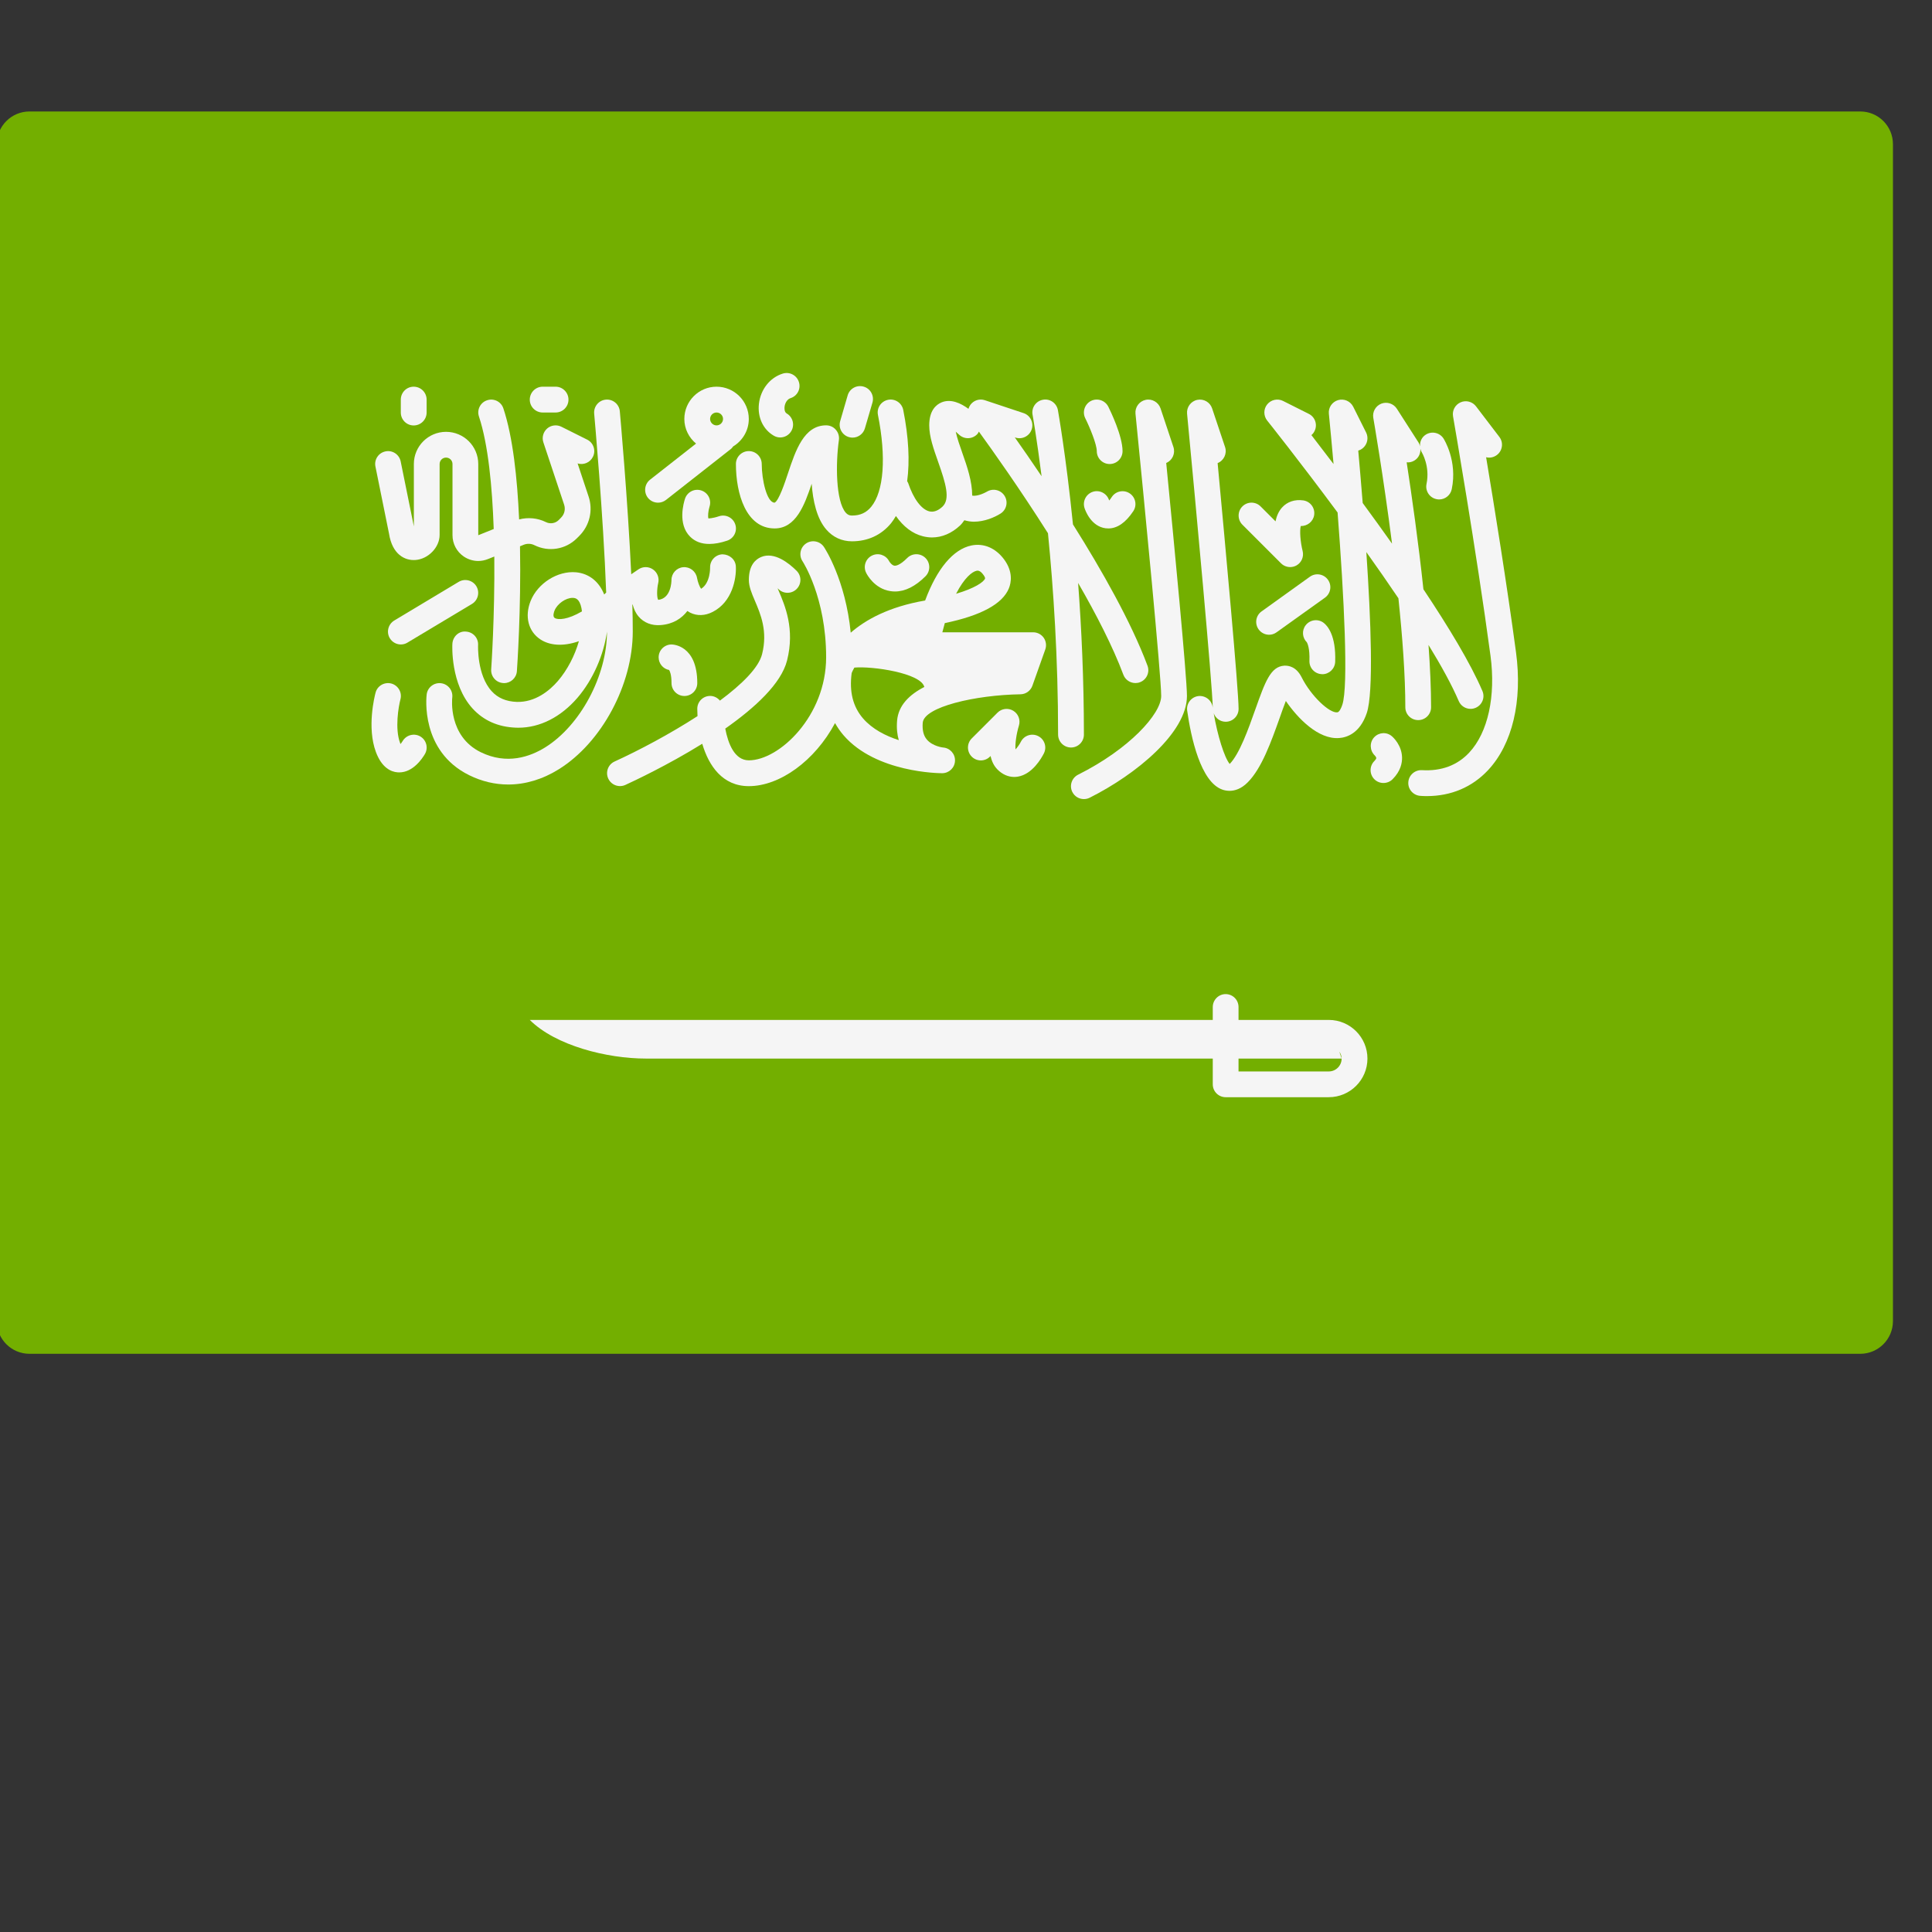<svg width="33" height="33" viewBox="0 0 33 33" fill="none" xmlns="http://www.w3.org/2000/svg">
<rect x="0" y="0" width="33" height="33" fill="#333333" stroke="none"/>
<g clip-path="url(#clip0_141_56586)">
<path d="M31.774 23.124H0.504C0.195 23.124 -0.055 22.874 -0.055 22.565V2.463C-0.055 2.154 0.195 1.904 0.504 1.904H31.775C32.083 1.904 32.333 2.154 32.333 2.463V22.565C32.333 22.874 32.083 23.124 31.774 23.124Z" fill="#73AF00"/>
<path d="M6.645 9.116C6.7 9.468 6.913 9.579 7.098 9.565C7.317 9.548 7.509 9.348 7.509 9.137V7.926C7.509 7.865 7.558 7.816 7.619 7.816C7.68 7.816 7.729 7.865 7.729 7.926V9.142C7.729 9.288 7.801 9.424 7.922 9.506C7.996 9.556 8.082 9.582 8.169 9.582C8.224 9.582 8.28 9.571 8.333 9.55L8.443 9.506C8.453 10.523 8.391 11.416 8.39 11.432C8.381 11.553 8.472 11.659 8.594 11.667C8.599 11.668 8.604 11.668 8.61 11.668C8.724 11.668 8.821 11.579 8.829 11.464C8.834 11.392 8.902 10.414 8.882 9.331L8.948 9.304C9.007 9.281 9.072 9.284 9.128 9.312C9.371 9.433 9.662 9.386 9.854 9.194L9.894 9.154C10.072 8.976 10.133 8.717 10.053 8.479L9.866 7.916C9.967 7.947 10.078 7.902 10.127 7.804C10.182 7.696 10.138 7.563 10.029 7.509L9.589 7.289C9.509 7.249 9.413 7.261 9.346 7.319C9.279 7.378 9.253 7.471 9.281 7.555L9.635 8.618C9.662 8.697 9.642 8.784 9.582 8.843L9.543 8.883C9.485 8.94 9.398 8.954 9.325 8.918C9.182 8.847 9.02 8.833 8.867 8.872C8.836 8.166 8.76 7.462 8.598 6.976C8.56 6.86 8.435 6.798 8.32 6.837C8.204 6.875 8.142 7 8.181 7.115C8.339 7.591 8.408 8.316 8.433 9.036L8.169 9.142V7.926C8.169 7.622 7.922 7.376 7.619 7.376C7.316 7.376 7.069 7.622 7.069 7.926V8.991L6.844 7.882C6.82 7.763 6.704 7.685 6.585 7.71C6.465 7.734 6.388 7.85 6.413 7.97L6.645 9.116Z" fill="#F5F5F5"/>
<path d="M7.066 7.267C7.188 7.267 7.287 7.168 7.287 7.046V6.826C7.287 6.704 7.188 6.605 7.066 6.605C6.944 6.605 6.846 6.704 6.846 6.826V7.046C6.846 7.168 6.944 7.267 7.066 7.267Z" fill="#F5F5F5"/>
<path d="M9.269 7.046H9.49C9.611 7.046 9.71 6.948 9.71 6.826C9.71 6.704 9.611 6.605 9.49 6.605H9.269C9.148 6.605 9.049 6.704 9.049 6.826C9.049 6.948 9.148 7.046 9.269 7.046Z" fill="#F5F5F5"/>
<path d="M7.834 9.939L6.734 10.599C6.63 10.662 6.596 10.797 6.658 10.901C6.7 10.97 6.772 11.008 6.847 11.008C6.886 11.008 6.925 10.998 6.96 10.976L8.061 10.316C8.165 10.254 8.199 10.118 8.137 10.014C8.074 9.91 7.939 9.876 7.834 9.939Z" fill="#F5F5F5"/>
<path d="M10.801 10.328L10.806 10.324C10.825 10.399 10.856 10.471 10.908 10.531C10.997 10.636 11.131 10.689 11.283 10.677C11.498 10.661 11.644 10.563 11.741 10.436C11.755 10.446 11.771 10.455 11.787 10.464C11.906 10.524 12.044 10.519 12.175 10.451C12.508 10.28 12.579 9.883 12.569 9.676C12.563 9.555 12.46 9.47 12.34 9.468C12.219 9.473 12.125 9.575 12.129 9.696C12.129 9.699 12.134 9.96 11.975 10.057C11.948 10.021 11.918 9.939 11.906 9.872C11.887 9.758 11.783 9.679 11.671 9.688C11.557 9.697 11.469 9.793 11.469 9.908C11.469 9.94 11.461 10.222 11.243 10.246C11.218 10.211 11.218 10.066 11.243 9.958C11.264 9.87 11.228 9.777 11.153 9.726C11.079 9.674 10.98 9.674 10.905 9.725L10.782 9.809C10.723 8.532 10.589 7.045 10.587 7.025C10.576 6.905 10.47 6.815 10.348 6.826C10.227 6.837 10.138 6.944 10.149 7.066C10.151 7.086 10.306 8.807 10.354 10.121C10.343 10.132 10.331 10.144 10.32 10.154C10.233 9.934 10.061 9.796 9.839 9.775C9.525 9.747 9.185 9.961 9.063 10.266C8.958 10.528 9.024 10.786 9.231 10.922C9.38 11.02 9.605 11.051 9.888 10.952C9.819 11.195 9.693 11.441 9.53 11.631C9.384 11.801 9.139 11.998 8.827 11.989C8.645 11.982 8.505 11.923 8.399 11.807C8.144 11.529 8.166 11.025 8.166 11.019C8.173 10.898 8.08 10.795 7.959 10.788C7.837 10.775 7.734 10.874 7.727 10.996C7.725 11.024 7.693 11.686 8.072 12.102C8.259 12.307 8.507 12.417 8.809 12.429C8.824 12.43 8.839 12.43 8.854 12.43C9.222 12.43 9.579 12.249 9.864 11.918C10.132 11.606 10.313 11.182 10.368 10.789C10.367 11.542 9.913 12.392 9.312 12.766C9.056 12.925 8.658 13.068 8.209 12.847C7.656 12.573 7.722 11.941 7.725 11.915C7.74 11.795 7.654 11.685 7.534 11.67C7.414 11.655 7.303 11.74 7.288 11.861C7.283 11.9 7.177 12.828 8.014 13.241C8.229 13.347 8.454 13.4 8.681 13.4C8.972 13.4 9.266 13.313 9.544 13.14C10.277 12.684 10.808 11.695 10.808 10.788C10.808 10.646 10.806 10.491 10.801 10.328ZM9.474 10.555C9.434 10.528 9.465 10.445 9.472 10.429C9.518 10.313 9.663 10.212 9.779 10.212C9.785 10.212 9.791 10.213 9.797 10.213C9.825 10.216 9.899 10.223 9.932 10.389C9.935 10.407 9.938 10.425 9.94 10.443C9.695 10.587 9.53 10.592 9.474 10.555Z" fill="#F5F5F5"/>
<path d="M7.179 12.579C7.075 12.518 6.94 12.553 6.878 12.657C6.868 12.674 6.854 12.692 6.841 12.709C6.838 12.704 6.836 12.697 6.834 12.691C6.742 12.446 6.807 12.069 6.84 11.944C6.871 11.827 6.801 11.707 6.684 11.675C6.567 11.645 6.446 11.713 6.415 11.831C6.399 11.89 6.264 12.425 6.421 12.846C6.522 13.115 6.678 13.183 6.79 13.192C6.8 13.193 6.81 13.193 6.82 13.193C7.057 13.193 7.214 12.954 7.258 12.879C7.319 12.774 7.283 12.64 7.179 12.579Z" fill="#F5F5F5"/>
<path d="M11.24 8.586C11.287 8.586 11.335 8.571 11.376 8.539L12.485 7.668C12.501 7.656 12.511 7.64 12.522 7.626C12.682 7.529 12.79 7.356 12.79 7.156C12.79 6.852 12.543 6.605 12.239 6.605C11.936 6.605 11.689 6.852 11.689 7.156C11.689 7.326 11.768 7.476 11.889 7.577L11.104 8.193C11.008 8.268 10.992 8.407 11.066 8.502C11.11 8.558 11.175 8.586 11.24 8.586ZM12.239 7.046C12.3 7.046 12.35 7.095 12.35 7.156C12.35 7.216 12.3 7.266 12.239 7.266C12.179 7.266 12.129 7.216 12.129 7.156C12.129 7.095 12.179 7.046 12.239 7.046Z" fill="#F5F5F5"/>
<path d="M11.98 8.378C11.864 8.339 11.74 8.402 11.701 8.517C11.678 8.587 11.571 8.95 11.787 9.166C11.871 9.25 11.981 9.292 12.116 9.291C12.206 9.291 12.308 9.273 12.42 9.235C12.535 9.197 12.598 9.072 12.559 8.957C12.521 8.842 12.396 8.779 12.281 8.818C12.158 8.859 12.106 8.852 12.101 8.856C12.088 8.824 12.097 8.725 12.119 8.655C12.157 8.54 12.095 8.416 11.98 8.378Z" fill="#F5F5F5"/>
<path d="M14.5 7.466C14.521 7.472 14.542 7.475 14.562 7.475C14.657 7.475 14.745 7.413 14.773 7.317L14.902 6.877C14.936 6.76 14.869 6.637 14.752 6.604C14.635 6.57 14.513 6.636 14.479 6.753L14.351 7.193C14.317 7.31 14.384 7.432 14.5 7.466Z" fill="#F5F5F5"/>
<path d="M13.215 7.441C13.25 7.462 13.288 7.472 13.326 7.472C13.402 7.472 13.475 7.433 13.516 7.363C13.578 7.258 13.542 7.123 13.437 7.062C13.393 7.036 13.399 6.963 13.401 6.948C13.407 6.891 13.442 6.82 13.502 6.801C13.618 6.765 13.683 6.642 13.646 6.526C13.61 6.41 13.487 6.345 13.371 6.381C13.151 6.449 12.991 6.652 12.963 6.898C12.937 7.127 13.034 7.335 13.215 7.441Z" fill="#F5F5F5"/>
<path d="M11.47 11.008C11.349 11.008 11.25 11.106 11.25 11.228C11.25 11.335 11.327 11.425 11.429 11.444C11.44 11.461 11.47 11.519 11.47 11.668C11.47 11.79 11.569 11.888 11.69 11.888C11.812 11.888 11.91 11.79 11.91 11.668C11.91 11.015 11.488 11.008 11.47 11.008Z" fill="#F5F5F5"/>
<path d="M15.204 10.096C15.232 10.101 15.259 10.103 15.287 10.103C15.46 10.103 15.635 10.016 15.808 9.843C15.894 9.757 15.894 9.617 15.808 9.531C15.722 9.445 15.582 9.445 15.496 9.531C15.365 9.663 15.294 9.666 15.276 9.662C15.234 9.656 15.196 9.601 15.187 9.586C15.132 9.479 15.001 9.436 14.893 9.49C14.784 9.544 14.74 9.677 14.795 9.785C14.808 9.813 14.935 10.053 15.204 10.096Z" fill="#F5F5F5"/>
<path d="M18.946 8.549C18.945 8.545 18.943 8.542 18.942 8.539C18.903 8.425 18.778 8.362 18.664 8.401C18.549 8.44 18.487 8.564 18.525 8.68C18.542 8.731 18.64 8.99 18.883 9.023C18.899 9.025 18.916 9.026 18.932 9.026C19.084 9.026 19.227 8.927 19.357 8.732C19.425 8.631 19.397 8.494 19.296 8.427C19.195 8.36 19.058 8.387 18.991 8.488C18.974 8.514 18.959 8.534 18.946 8.549Z" fill="#F5F5F5"/>
<path d="M18.514 12.548C18.514 11.609 18.473 10.729 18.415 9.957C18.728 10.499 19.009 11.047 19.188 11.525C19.221 11.613 19.305 11.667 19.394 11.667C19.42 11.667 19.446 11.663 19.471 11.653C19.585 11.611 19.643 11.484 19.6 11.37C19.322 10.627 18.821 9.742 18.327 8.957C18.207 7.771 18.072 7.019 18.07 7.005C18.048 6.886 17.934 6.805 17.814 6.828C17.694 6.85 17.615 6.964 17.637 7.084C17.639 7.094 17.708 7.481 17.791 8.134C17.622 7.883 17.465 7.656 17.333 7.47L17.343 7.474C17.459 7.512 17.583 7.45 17.622 7.334C17.66 7.219 17.598 7.094 17.483 7.056L16.822 6.836C16.731 6.805 16.63 6.838 16.574 6.916C16.559 6.937 16.549 6.96 16.542 6.983C16.41 6.886 16.241 6.807 16.082 6.873C15.987 6.913 15.872 7.013 15.872 7.265C15.872 7.458 15.946 7.667 16.024 7.888C16.154 8.256 16.235 8.525 16.098 8.654C16.022 8.725 15.946 8.752 15.872 8.734C15.736 8.699 15.602 8.518 15.512 8.25C15.508 8.238 15.5 8.23 15.495 8.219C15.541 7.878 15.521 7.468 15.428 7.002C15.404 6.882 15.288 6.805 15.169 6.829C15.049 6.853 14.972 6.969 14.996 7.088C15.14 7.807 15.097 8.393 14.881 8.656C14.797 8.758 14.693 8.806 14.552 8.806C14.507 8.806 14.476 8.791 14.446 8.757C14.273 8.556 14.273 7.911 14.329 7.516C14.338 7.453 14.319 7.389 14.277 7.341C14.236 7.292 14.175 7.265 14.111 7.265C13.732 7.265 13.589 7.696 13.462 8.076C13.407 8.243 13.303 8.553 13.231 8.586C13.098 8.586 13.011 8.194 13.011 7.925C13.01 7.803 12.912 7.705 12.79 7.705C12.79 7.705 12.79 7.705 12.79 7.705C12.669 7.705 12.57 7.804 12.57 7.925C12.57 8.433 12.743 9.026 13.231 9.026C13.594 9.026 13.741 8.63 13.864 8.263C13.885 8.555 13.951 8.858 14.114 9.045C14.227 9.176 14.379 9.246 14.552 9.246C14.823 9.246 15.055 9.139 15.221 8.936C15.251 8.899 15.277 8.857 15.303 8.814C15.431 8.996 15.587 9.116 15.764 9.16C15.816 9.173 15.868 9.18 15.919 9.18C16.089 9.18 16.256 9.11 16.399 8.975C16.429 8.947 16.45 8.916 16.472 8.886C16.526 8.902 16.581 8.911 16.635 8.911C16.813 8.911 16.985 8.839 17.092 8.771C17.194 8.705 17.223 8.57 17.158 8.468C17.093 8.366 16.958 8.335 16.855 8.399C16.853 8.4 16.706 8.485 16.606 8.465C16.606 8.224 16.519 7.967 16.439 7.742C16.394 7.613 16.347 7.481 16.325 7.374C16.343 7.389 16.361 7.405 16.377 7.42C16.463 7.506 16.602 7.506 16.688 7.42C16.703 7.406 16.711 7.389 16.72 7.372C16.948 7.686 17.418 8.347 17.9 9.108C17.993 10.044 18.073 11.238 18.073 12.547C18.073 12.669 18.172 12.768 18.294 12.768C18.415 12.768 18.514 12.669 18.514 12.548Z" fill="#F5F5F5"/>
<path d="M18.734 7.706C18.734 7.827 18.832 7.926 18.954 7.926C19.076 7.926 19.174 7.827 19.174 7.706C19.174 7.447 18.971 7.028 18.931 6.947C18.876 6.838 18.744 6.794 18.635 6.848C18.527 6.903 18.483 7.035 18.537 7.144C18.616 7.302 18.734 7.591 18.734 7.706Z" fill="#F5F5F5"/>
<path d="M17.733 12.573C17.625 12.518 17.492 12.561 17.437 12.67C17.414 12.716 17.377 12.767 17.346 12.8C17.336 12.713 17.36 12.538 17.404 12.393C17.434 12.296 17.393 12.192 17.307 12.14C17.221 12.088 17.109 12.101 17.038 12.173L16.598 12.613C16.512 12.699 16.512 12.838 16.598 12.924C16.684 13.01 16.823 13.01 16.909 12.924L16.92 12.913C16.939 13.002 16.976 13.082 17.038 13.144C17.12 13.227 17.22 13.271 17.324 13.271C17.344 13.271 17.364 13.269 17.384 13.266C17.634 13.225 17.789 12.95 17.831 12.867C17.885 12.759 17.841 12.627 17.733 12.573Z" fill="#F5F5F5"/>
<path d="M17.647 10.8H16.096C16.11 10.745 16.124 10.693 16.138 10.643C16.757 10.515 17.125 10.315 17.233 10.048C17.27 9.956 17.309 9.769 17.15 9.554C17.006 9.361 16.804 9.274 16.593 9.317C16.28 9.381 16.002 9.718 15.802 10.257C15.181 10.364 14.783 10.587 14.531 10.807C14.442 9.905 14.091 9.369 14.074 9.343C14.007 9.242 13.87 9.215 13.769 9.282C13.668 9.35 13.641 9.486 13.708 9.587C13.712 9.593 14.111 10.204 14.111 11.226C14.111 12.231 13.31 12.987 12.791 12.987C12.543 12.987 12.435 12.693 12.388 12.445C12.896 12.088 13.345 11.676 13.444 11.28C13.579 10.743 13.41 10.348 13.298 10.086C13.293 10.074 13.287 10.061 13.282 10.048C13.287 10.052 13.291 10.057 13.296 10.061C13.381 10.147 13.521 10.147 13.607 10.061C13.693 9.975 13.693 9.836 13.607 9.75C13.478 9.621 13.228 9.419 13.001 9.514C12.905 9.554 12.791 9.654 12.791 9.905C12.791 10.019 12.838 10.13 12.893 10.259C12.992 10.491 13.116 10.78 13.017 11.173C12.959 11.405 12.674 11.687 12.297 11.967C12.256 11.919 12.198 11.887 12.13 11.887H12.13C12.008 11.887 11.91 11.985 11.91 12.107C11.91 12.146 11.912 12.189 11.914 12.232C11.443 12.537 10.91 12.819 10.498 13.007C10.387 13.057 10.339 13.188 10.389 13.298C10.426 13.379 10.506 13.427 10.589 13.427C10.62 13.427 10.651 13.421 10.68 13.408C10.804 13.351 11.392 13.078 11.995 12.704C12.106 13.081 12.342 13.428 12.79 13.428C13.319 13.428 13.918 12.996 14.263 12.351C14.305 12.425 14.353 12.495 14.41 12.561C14.964 13.2 16.047 13.207 16.092 13.207C16.211 13.207 16.308 13.114 16.312 12.995C16.317 12.877 16.226 12.776 16.108 12.768C16.106 12.768 15.931 12.748 15.833 12.634C15.774 12.566 15.751 12.471 15.761 12.345C15.784 12.074 16.659 11.871 17.43 11.859C17.522 11.858 17.603 11.799 17.634 11.713L17.854 11.094C17.878 11.027 17.868 10.951 17.827 10.893C17.786 10.835 17.719 10.8 17.647 10.8ZM16.681 9.749C16.685 9.748 16.691 9.747 16.698 9.747C16.719 9.747 16.752 9.757 16.796 9.817C16.805 9.828 16.831 9.866 16.825 9.883C16.799 9.945 16.647 10.048 16.331 10.142C16.47 9.87 16.606 9.764 16.681 9.749ZM15.352 12.642C15.128 12.57 14.9 12.454 14.742 12.272C14.569 12.071 14.505 11.818 14.547 11.497C14.553 11.48 14.568 11.447 14.593 11.403C14.903 11.375 15.731 11.497 15.788 11.734C15.533 11.865 15.345 12.048 15.323 12.309C15.312 12.439 15.325 12.55 15.352 12.642Z" fill="#F5F5F5"/>
<path d="M20.043 7.636L19.823 6.976C19.787 6.87 19.677 6.806 19.568 6.83C19.458 6.854 19.384 6.956 19.395 7.067C19.547 8.586 19.834 11.548 19.834 11.888C19.834 12.193 19.291 12.794 18.415 13.232C18.306 13.287 18.262 13.419 18.316 13.527C18.355 13.605 18.433 13.649 18.513 13.649C18.546 13.649 18.58 13.642 18.612 13.626C19.412 13.225 20.274 12.511 20.274 11.888C20.274 11.563 20.049 9.223 19.92 7.908C20.025 7.864 20.079 7.746 20.043 7.636Z" fill="#F5F5F5"/>
<path d="M21.881 9.622C21.923 9.664 21.98 9.686 22.037 9.686C22.074 9.686 22.111 9.677 22.145 9.658C22.232 9.609 22.274 9.508 22.25 9.412C22.211 9.257 22.197 9.064 22.218 8.985C22.328 8.988 22.431 8.91 22.447 8.796C22.464 8.675 22.381 8.564 22.26 8.547C22.115 8.527 21.987 8.57 21.898 8.669C21.84 8.733 21.805 8.816 21.787 8.905L21.532 8.65C21.446 8.564 21.307 8.564 21.221 8.65C21.135 8.736 21.135 8.876 21.221 8.962L21.881 9.622Z" fill="#F5F5F5"/>
<path d="M22.374 9.851L21.549 10.443C21.45 10.513 21.427 10.651 21.498 10.75C21.541 10.81 21.609 10.842 21.677 10.842C21.722 10.842 21.767 10.828 21.805 10.8L22.631 10.209C22.73 10.138 22.753 10.001 22.682 9.902C22.611 9.803 22.473 9.78 22.374 9.851Z" fill="#F5F5F5"/>
<path d="M22.302 10.679C22.233 10.768 22.243 10.893 22.322 10.971C22.331 10.987 22.374 11.071 22.366 11.288C22.362 11.409 22.457 11.511 22.578 11.515C22.581 11.516 22.584 11.516 22.586 11.516C22.704 11.516 22.802 11.422 22.806 11.303C22.822 10.854 22.675 10.69 22.611 10.64C22.515 10.565 22.377 10.583 22.302 10.679Z" fill="#F5F5F5"/>
<path d="M24.224 12.3C24.346 12.3 24.444 12.202 24.444 12.08C24.444 11.756 24.427 11.393 24.4 11.016C24.619 11.373 24.8 11.703 24.916 11.974C24.952 12.058 25.033 12.108 25.118 12.108C25.147 12.108 25.177 12.102 25.205 12.09C25.317 12.042 25.369 11.913 25.32 11.801C25.119 11.331 24.742 10.708 24.313 10.065C24.227 9.257 24.114 8.465 24.027 7.897C24.073 7.902 24.122 7.891 24.164 7.863C24.234 7.819 24.266 7.741 24.262 7.664C24.267 7.686 24.273 7.708 24.286 7.727C24.287 7.73 24.429 7.963 24.366 8.266C24.341 8.385 24.418 8.502 24.537 8.526C24.552 8.529 24.567 8.531 24.582 8.531C24.684 8.531 24.776 8.459 24.797 8.355C24.897 7.875 24.667 7.507 24.657 7.491C24.592 7.389 24.456 7.359 24.353 7.424C24.284 7.468 24.25 7.545 24.255 7.623C24.249 7.601 24.243 7.579 24.23 7.559L23.859 6.981C23.802 6.893 23.691 6.857 23.593 6.895C23.496 6.934 23.439 7.035 23.457 7.138C23.46 7.156 23.628 8.122 23.777 9.286C23.608 9.048 23.44 8.815 23.276 8.592C23.249 8.259 23.223 7.951 23.2 7.697C23.212 7.693 23.224 7.688 23.235 7.683C23.344 7.628 23.388 7.496 23.334 7.387L23.114 6.947C23.066 6.852 22.958 6.805 22.856 6.834C22.754 6.864 22.687 6.962 22.698 7.067C22.724 7.33 22.751 7.621 22.778 7.926C22.639 7.743 22.51 7.575 22.4 7.432C22.421 7.414 22.44 7.391 22.453 7.364C22.508 7.255 22.464 7.123 22.355 7.069L21.915 6.848C21.822 6.802 21.71 6.827 21.645 6.907C21.58 6.987 21.58 7.102 21.644 7.183C21.656 7.198 22.198 7.877 22.847 8.754C22.959 10.208 23.034 11.721 22.928 12.038C22.909 12.096 22.875 12.165 22.843 12.167C22.71 12.186 22.393 11.888 22.233 11.569C22.141 11.386 22.009 11.367 21.938 11.37C21.702 11.384 21.61 11.645 21.442 12.117C21.322 12.456 21.172 12.877 21.004 13.049C20.913 12.938 20.796 12.565 20.731 12.182C20.761 12.267 20.84 12.328 20.936 12.328C21.057 12.328 21.156 12.23 21.156 12.108C21.156 11.78 20.926 9.28 20.798 7.91C20.905 7.867 20.962 7.747 20.925 7.636L20.704 6.976C20.669 6.87 20.56 6.807 20.45 6.83C20.34 6.853 20.266 6.955 20.276 7.066C20.426 8.637 20.706 11.67 20.715 12.088C20.715 12.084 20.714 12.081 20.713 12.077C20.696 11.957 20.584 11.874 20.464 11.89C20.344 11.908 20.261 12.019 20.278 12.139C20.342 12.589 20.506 13.363 20.884 13.489C20.914 13.499 20.954 13.508 21.002 13.508C21.088 13.508 21.199 13.477 21.311 13.364C21.551 13.125 21.713 12.668 21.857 12.265C21.889 12.173 21.927 12.066 21.963 11.973C22.165 12.268 22.518 12.635 22.875 12.606C23 12.597 23.228 12.53 23.346 12.178C23.463 11.827 23.417 10.602 23.338 9.43C23.523 9.69 23.709 9.956 23.886 10.219C23.955 10.878 24.004 11.538 24.004 12.081C24.004 12.202 24.102 12.3 24.224 12.3Z" fill="#F5F5F5"/>
<path d="M25.895 11.144C25.739 9.982 25.522 8.636 25.384 7.81C25.446 7.826 25.514 7.813 25.569 7.771C25.665 7.698 25.684 7.559 25.61 7.463L25.211 6.94C25.149 6.86 25.041 6.831 24.948 6.872C24.855 6.913 24.802 7.011 24.819 7.111C24.823 7.134 25.216 9.394 25.459 11.202C25.551 11.893 25.416 12.511 25.096 12.854C24.891 13.074 24.618 13.174 24.289 13.155C24.168 13.148 24.063 13.239 24.055 13.361C24.047 13.482 24.14 13.586 24.261 13.594C24.298 13.597 24.335 13.598 24.371 13.598C24.786 13.598 25.146 13.445 25.418 13.154C25.833 12.709 26.007 11.976 25.895 11.144Z" fill="#F5F5F5"/>
<path d="M23.471 12.594C23.39 12.682 23.396 12.821 23.482 12.904C23.494 12.915 23.508 12.938 23.508 12.949C23.508 12.956 23.499 12.974 23.475 12.999C23.389 13.085 23.389 13.224 23.475 13.31C23.518 13.353 23.574 13.374 23.63 13.374C23.687 13.374 23.743 13.353 23.786 13.31C23.926 13.17 23.951 13.029 23.948 12.934C23.941 12.731 23.803 12.6 23.775 12.576C23.685 12.498 23.552 12.507 23.471 12.594Z" fill="#F5F5F5"/>
<path d="M22.696 17.421H22.476H21.155V17.201C21.155 17.079 21.057 16.98 20.935 16.98C20.814 16.98 20.715 17.079 20.715 17.201V17.421H9.049C9.489 17.861 10.37 18.081 11.03 18.081C11.504 18.081 17.411 18.081 20.715 18.081V18.521C20.715 18.643 20.814 18.741 20.935 18.741H22.696C23.061 18.741 23.357 18.445 23.357 18.081C23.357 17.717 23.061 17.421 22.696 17.421ZM22.696 18.301H21.155V18.081C22.216 18.081 22.916 18.081 22.916 18.081L22.877 17.963C22.9 17.997 22.916 18.036 22.916 18.081C22.916 18.203 22.818 18.301 22.696 18.301Z" fill="#F5F5F5"/>
</g>
<defs>
<clipPath id="clip0_141_56586">
<rect width="32.388" height="32.388" fill="white"/>
</clipPath>
</defs>
</svg>
